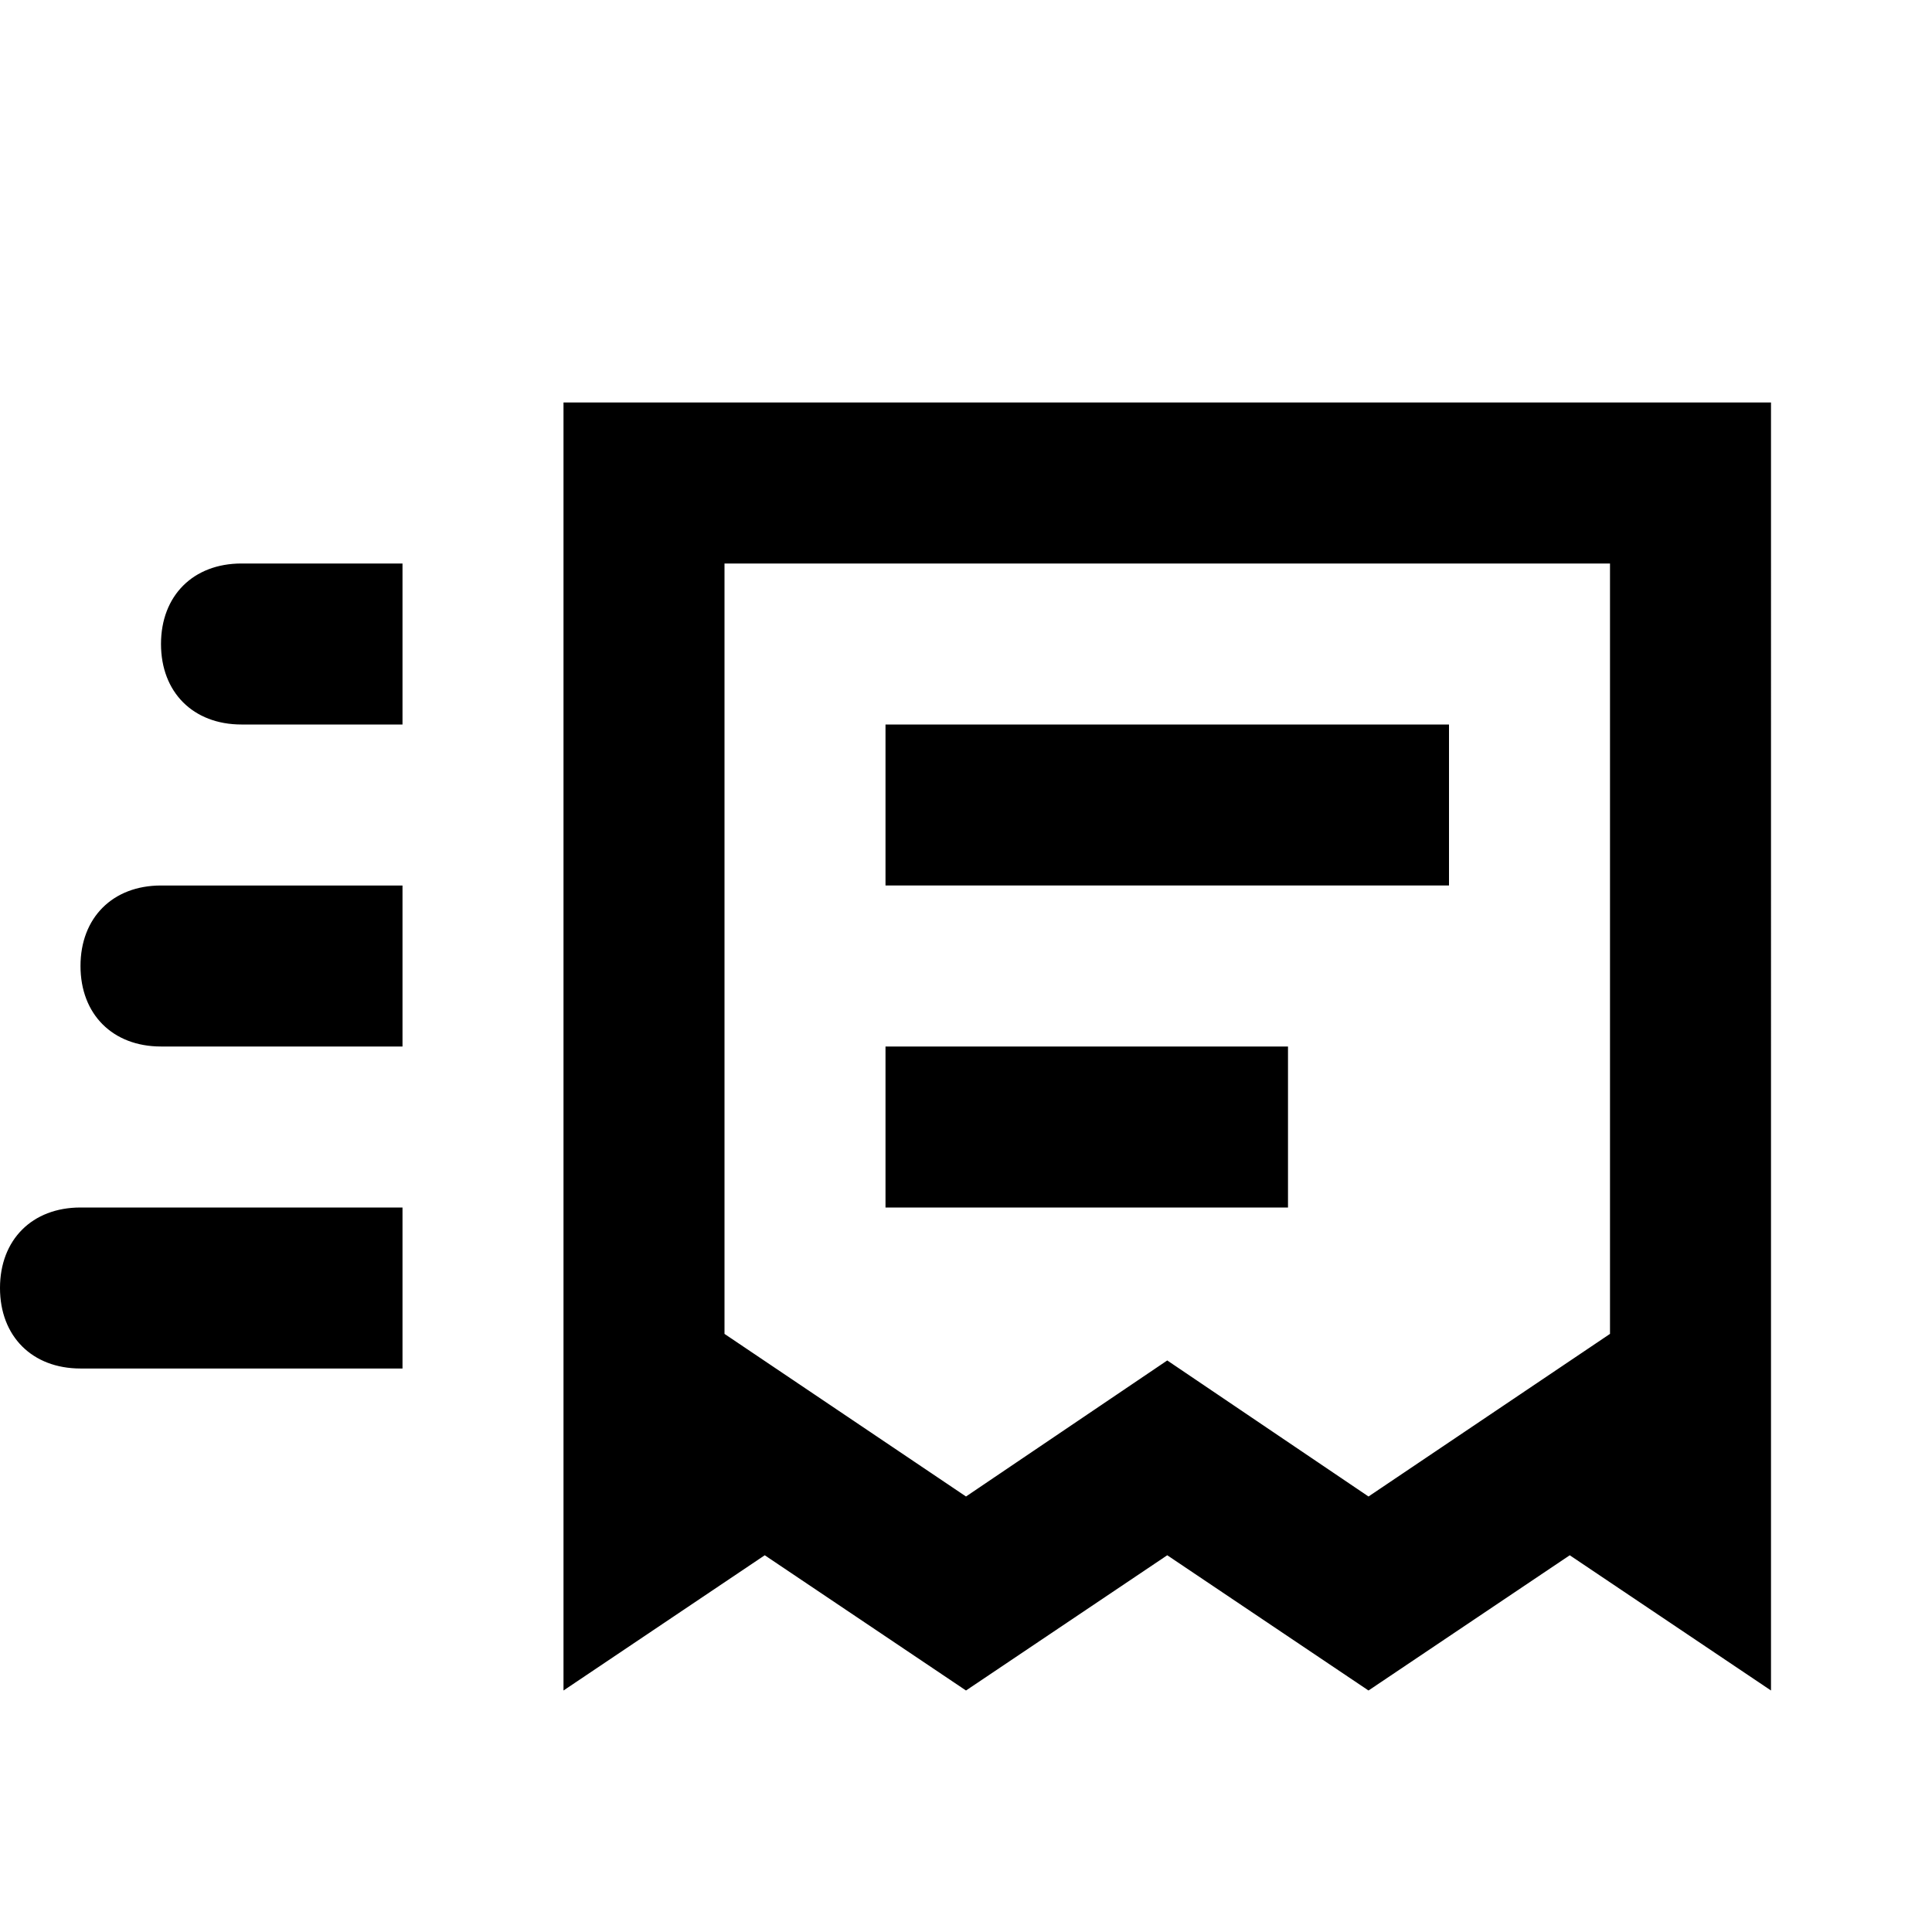 <svg xmlns="http://www.w3.org/2000/svg" viewBox="0 0 24 24">
  <path d="M18 9h-7v2h7zm-7 4h5v2h-5zm11 8-2.5-1.68L17 21l-2.5-1.68L12 21l-2.5-1.68L7 21V5h15zm-2-4.43V7H9v9.57l3 2.02 2.5-1.69 2.5 1.69zM3 7c-.6 0-1 .4-1 1s.4 1 1 1h2V7zm-1 4c-.6 0-1 .4-1 1s.4 1 1 1h3v-2zm-1 4c-.6 0-1 .4-1 1s.4 1 1 1h4v-2z"/>
</svg>
